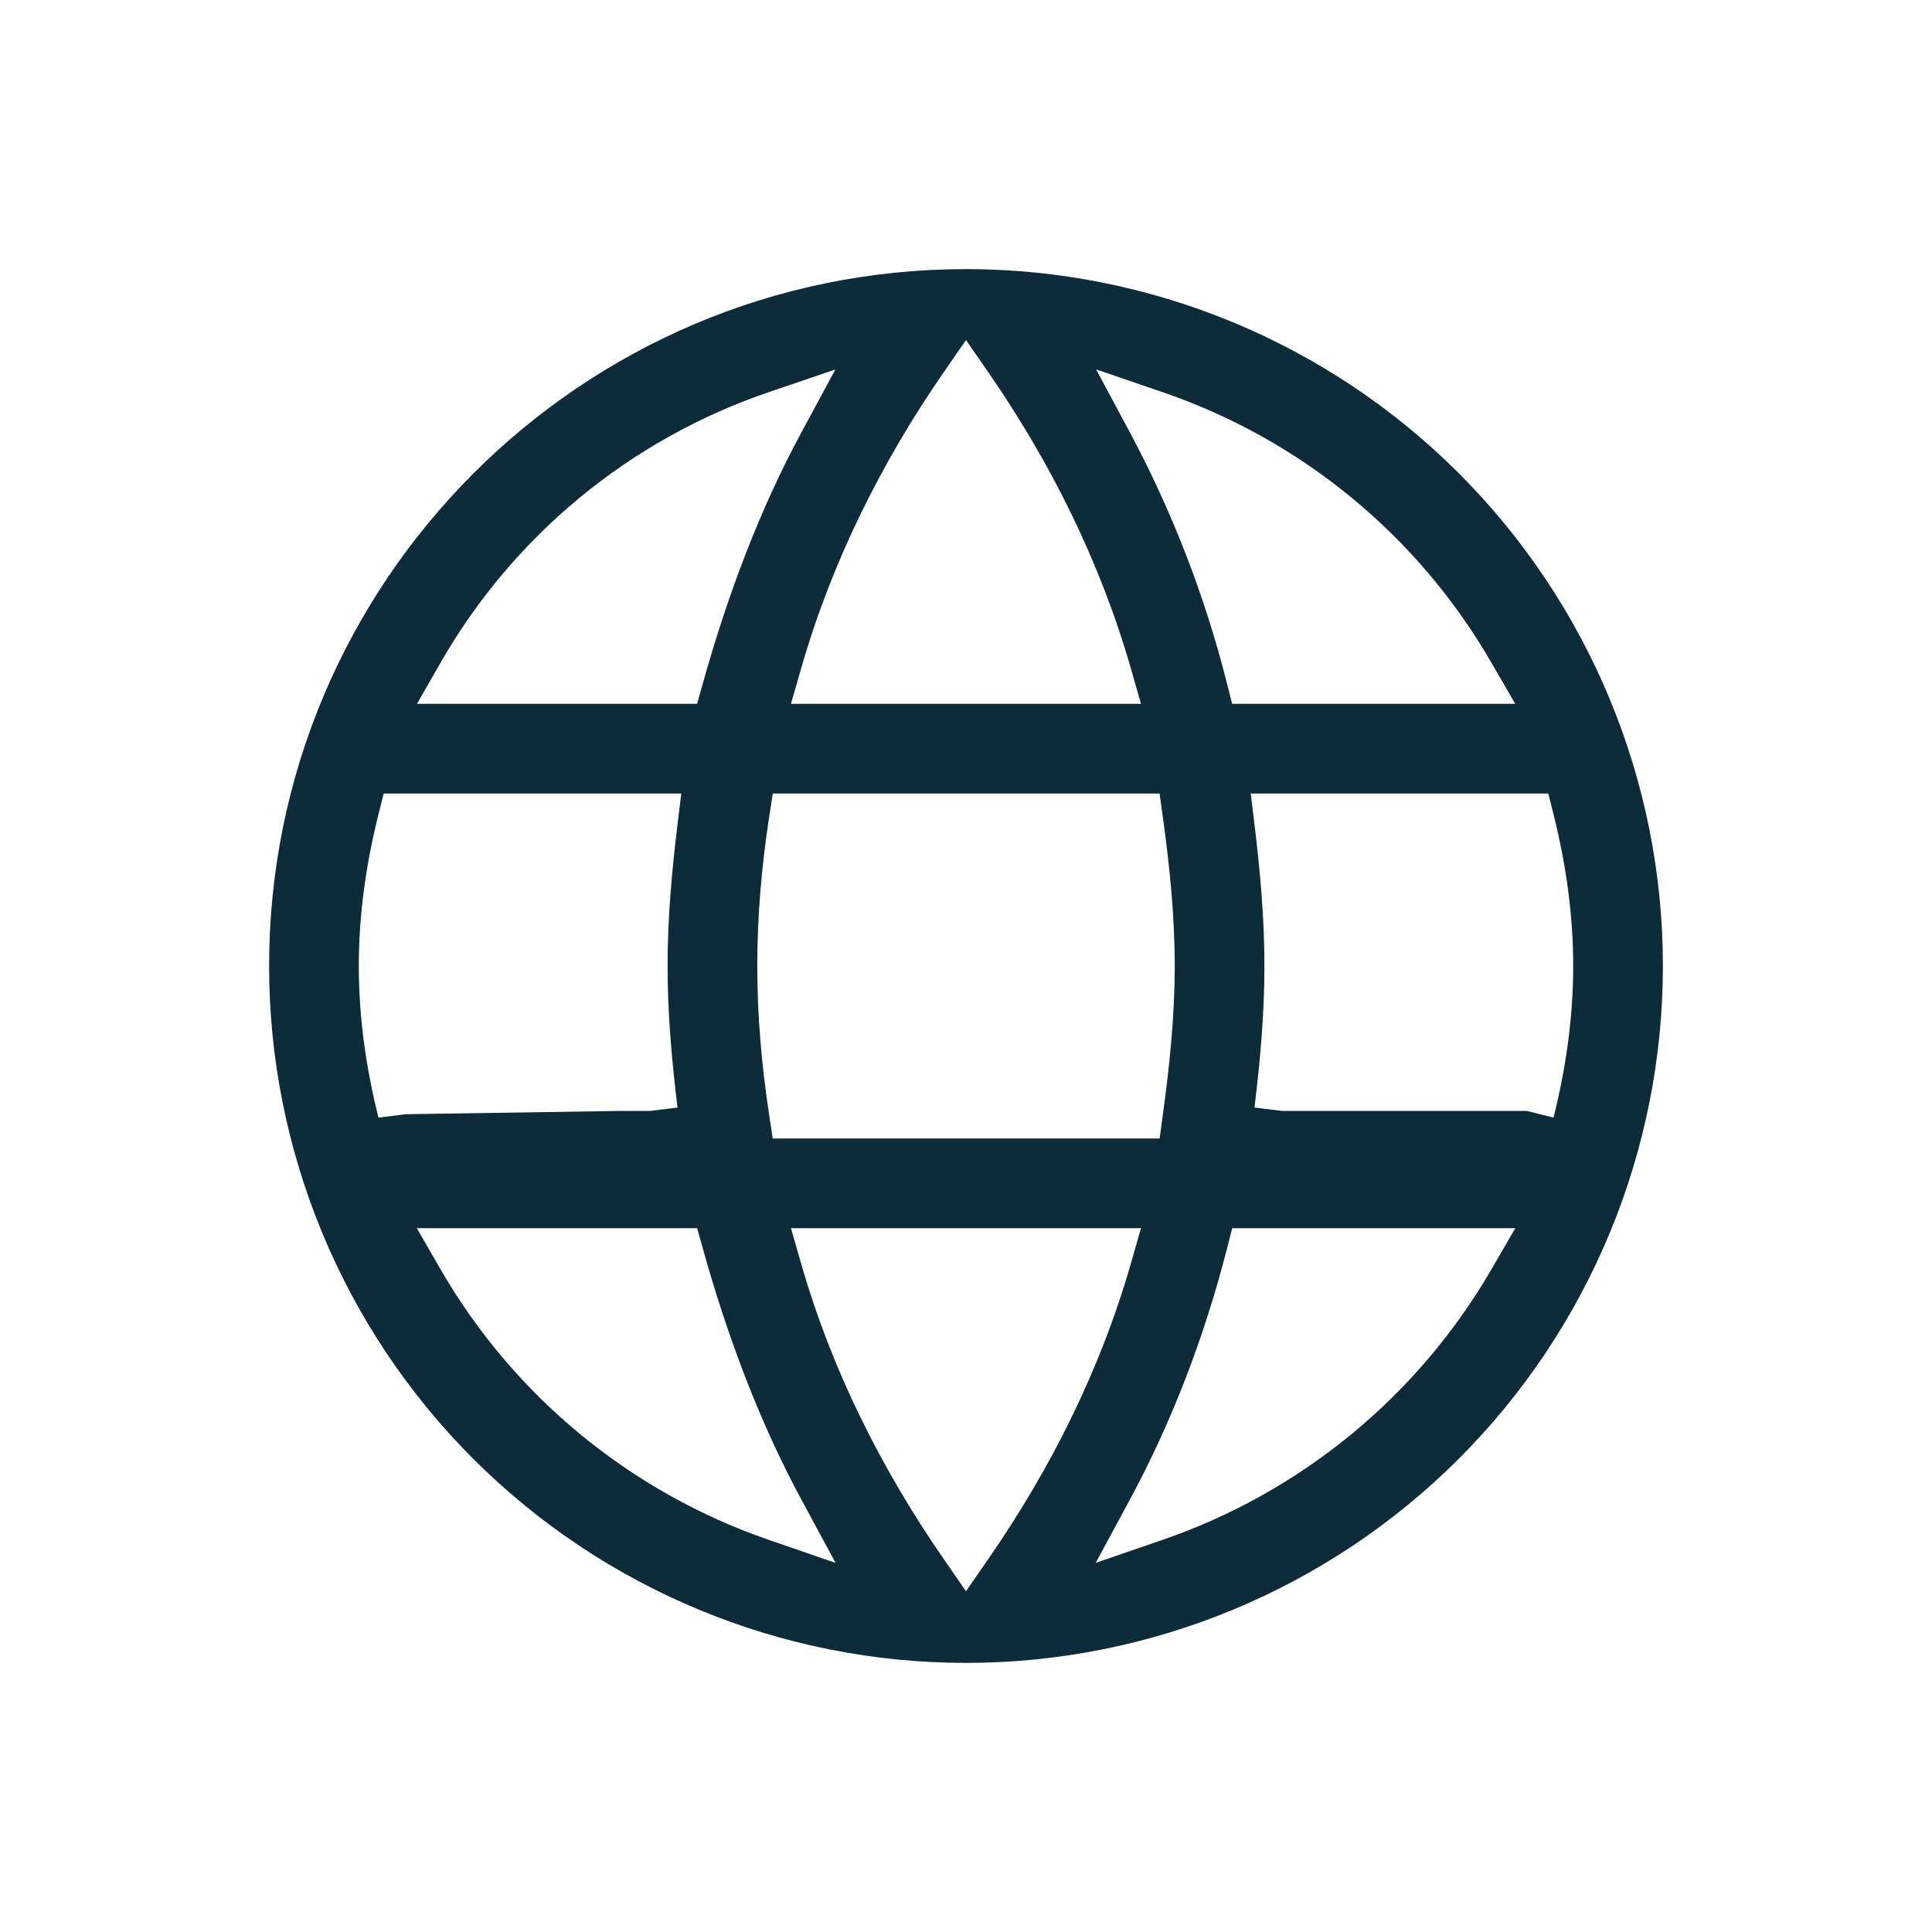<svg width="56" height="56" viewBox="0 0 56 56" fill="none" xmlns="http://www.w3.org/2000/svg">
<path fill-rule="evenodd" clip-rule="evenodd" d="M28 7.8C16.83 7.8 7.8 16.89 7.8 28C7.8 33.357 9.928 38.495 13.716 42.284C15.592 44.159 17.819 45.647 20.27 46.662C22.72 47.678 25.347 48.2 28 48.2C33.357 48.2 38.495 46.072 42.283 42.284C46.072 38.495 48.2 33.357 48.2 28C48.2 25.347 47.677 22.721 46.662 20.27C45.647 17.819 44.159 15.592 42.283 13.716C40.408 11.841 38.181 10.353 35.73 9.338C33.279 8.323 30.652 7.8 28 7.8ZM44.254 32.2H37.962H37.156L36.362 32.104C36.528 30.732 36.65 29.382 36.65 28C36.65 26.618 36.528 25.268 36.362 23.896L36.253 23H44.878L45.03 23.606C45.379 25.001 45.6 26.474 45.6 28C45.6 29.526 45.379 30.999 45.03 32.394L44.254 32.2ZM32.735 43.496L31.76 45.3L33.699 44.633C37.712 43.251 41.093 40.471 43.224 36.802L43.922 35.6H35.716L35.562 36.202C34.905 38.768 33.962 41.226 32.735 43.496ZM22.295 32.32L22.398 33H33.612L33.706 32.308C33.897 30.909 34.05 29.481 34.05 28C34.05 26.519 33.898 25.071 33.706 23.69L33.611 23H22.399L22.295 23.678C22.08 25.077 21.95 26.525 21.95 28C21.95 29.476 22.08 30.902 22.295 32.32ZM27.342 45.171L28 46.122L28.658 45.171C30.443 42.59 31.892 39.719 32.78 36.62L33.072 35.6H22.927L23.22 36.62C24.108 39.719 25.557 42.59 27.342 45.171ZM12.774 19.202L12.087 20.4H20.207L20.37 19.816C21.093 17.233 22.018 14.771 23.244 12.505L24.214 10.709L22.282 11.367C18.265 12.735 14.884 15.521 12.774 19.202ZM20.37 36.184L20.207 35.6H12.081L12.775 36.801C14.898 40.469 18.272 43.25 22.279 44.632L24.22 45.302L23.244 43.496C22.018 41.229 21.093 38.767 20.37 36.184ZM19.638 23.896L19.747 23H11.121L10.97 23.606C10.621 25.001 10.4 26.474 10.4 28C10.4 29.526 10.621 30.999 10.97 32.394L11.767 32.296L18.038 32.2H18.844L19.638 32.104C19.472 30.732 19.35 29.382 19.35 28C19.35 26.618 19.472 25.268 19.638 23.896ZM28.658 10.808L28 9.857L27.342 10.808C25.556 13.39 24.108 16.283 23.22 19.38L22.927 20.4H33.072L32.78 19.38C31.892 16.283 30.444 13.39 28.658 10.808ZM35.561 19.796L35.714 20.4H43.919L43.224 19.2C41.112 15.547 37.746 12.753 33.698 11.367L31.772 10.708L32.734 12.502C33.97 14.809 34.92 17.258 35.561 19.796Z" fill="#0E2B3A"/>
</svg>
